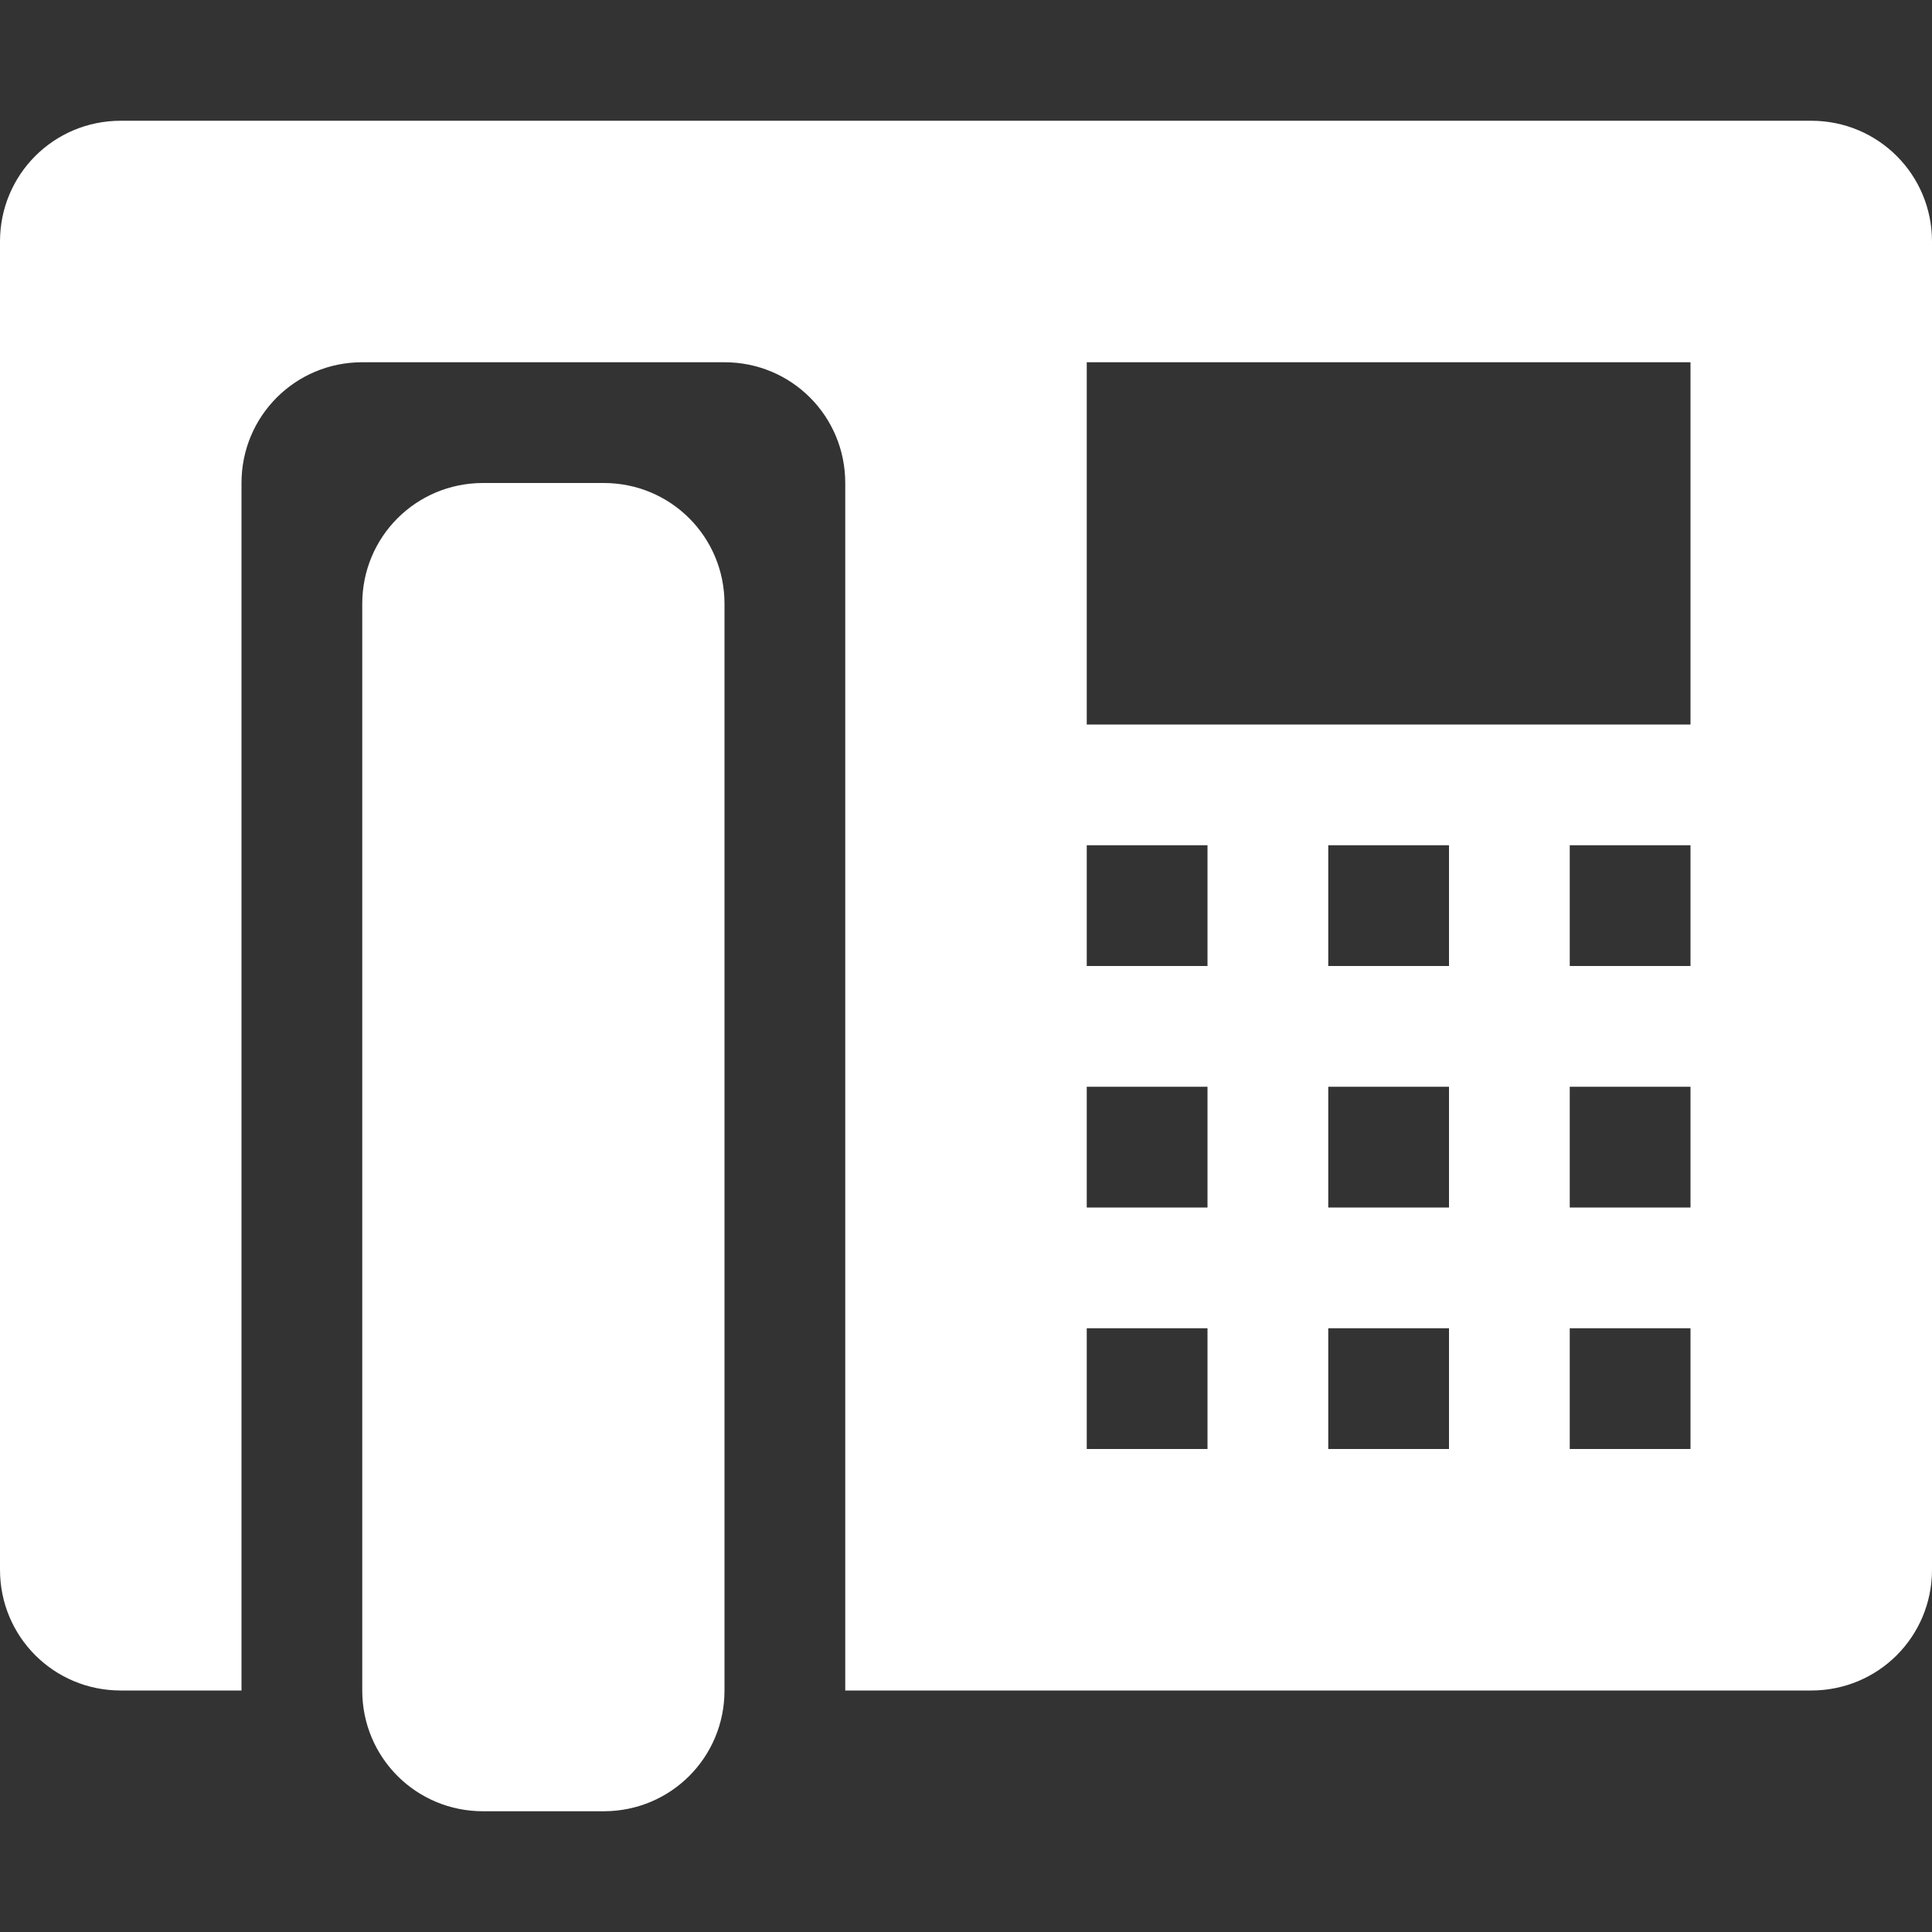 <?xml version="1.0" encoding="UTF-8"?>
<svg xmlns="http://www.w3.org/2000/svg" xmlns:xlink="http://www.w3.org/1999/xlink" width="32" height="32" viewBox="0 0 32 32" version="1.1">
<rect x="0" y="0" width="32" height="32" fill="#333333" stroke="none"/>
<g id="surface1">
<path style=" stroke:none;fill-rule:evenodd;fill:rgb(100%,100%,100%);fill-opacity:1;" d="M 2 2 C 0.891 2 0 2.891 0 4 L 0 26 C 0 27.109 0.891 28 2 28 L 4 28 L 4 8 C 4 6.891 4.891 6 6 6 L 12 6 C 13.109 6 14 6.891 14 8 L 14 28 L 30 28 C 31.109 28 32 27.109 32 26 L 32 4 C 32 2.891 31.109 2 30 2 Z M 18 6 L 28 6 L 28 12 L 18 12 Z M 8 8 C 6.891 8 6 8.891 6 10 L 6 28 C 6 29.109 6.891 30 8 30 L 10 30 C 11.109 30 12 29.109 12 28 L 12 10 C 12 8.891 11.109 8 10 8 Z M 18 14 L 20 14 L 20 16 L 18 16 Z M 22 14 L 24 14 L 24 16 L 22 16 Z M 26 14 L 28 14 L 28 16 L 26 16 Z M 18 18 L 20 18 L 20 20 L 18 20 Z M 22 18 L 24 18 L 24 20 L 22 20 Z M 26 18 L 28 18 L 28 20 L 26 20 Z M 18 22 L 20 22 L 20 24 L 18 24 Z M 22 22 L 24 22 L 24 24 L 22 24 Z M 26 22 L 28 22 L 28 24 L 26 24 Z M 26 22 "/>
</g>
</svg>
